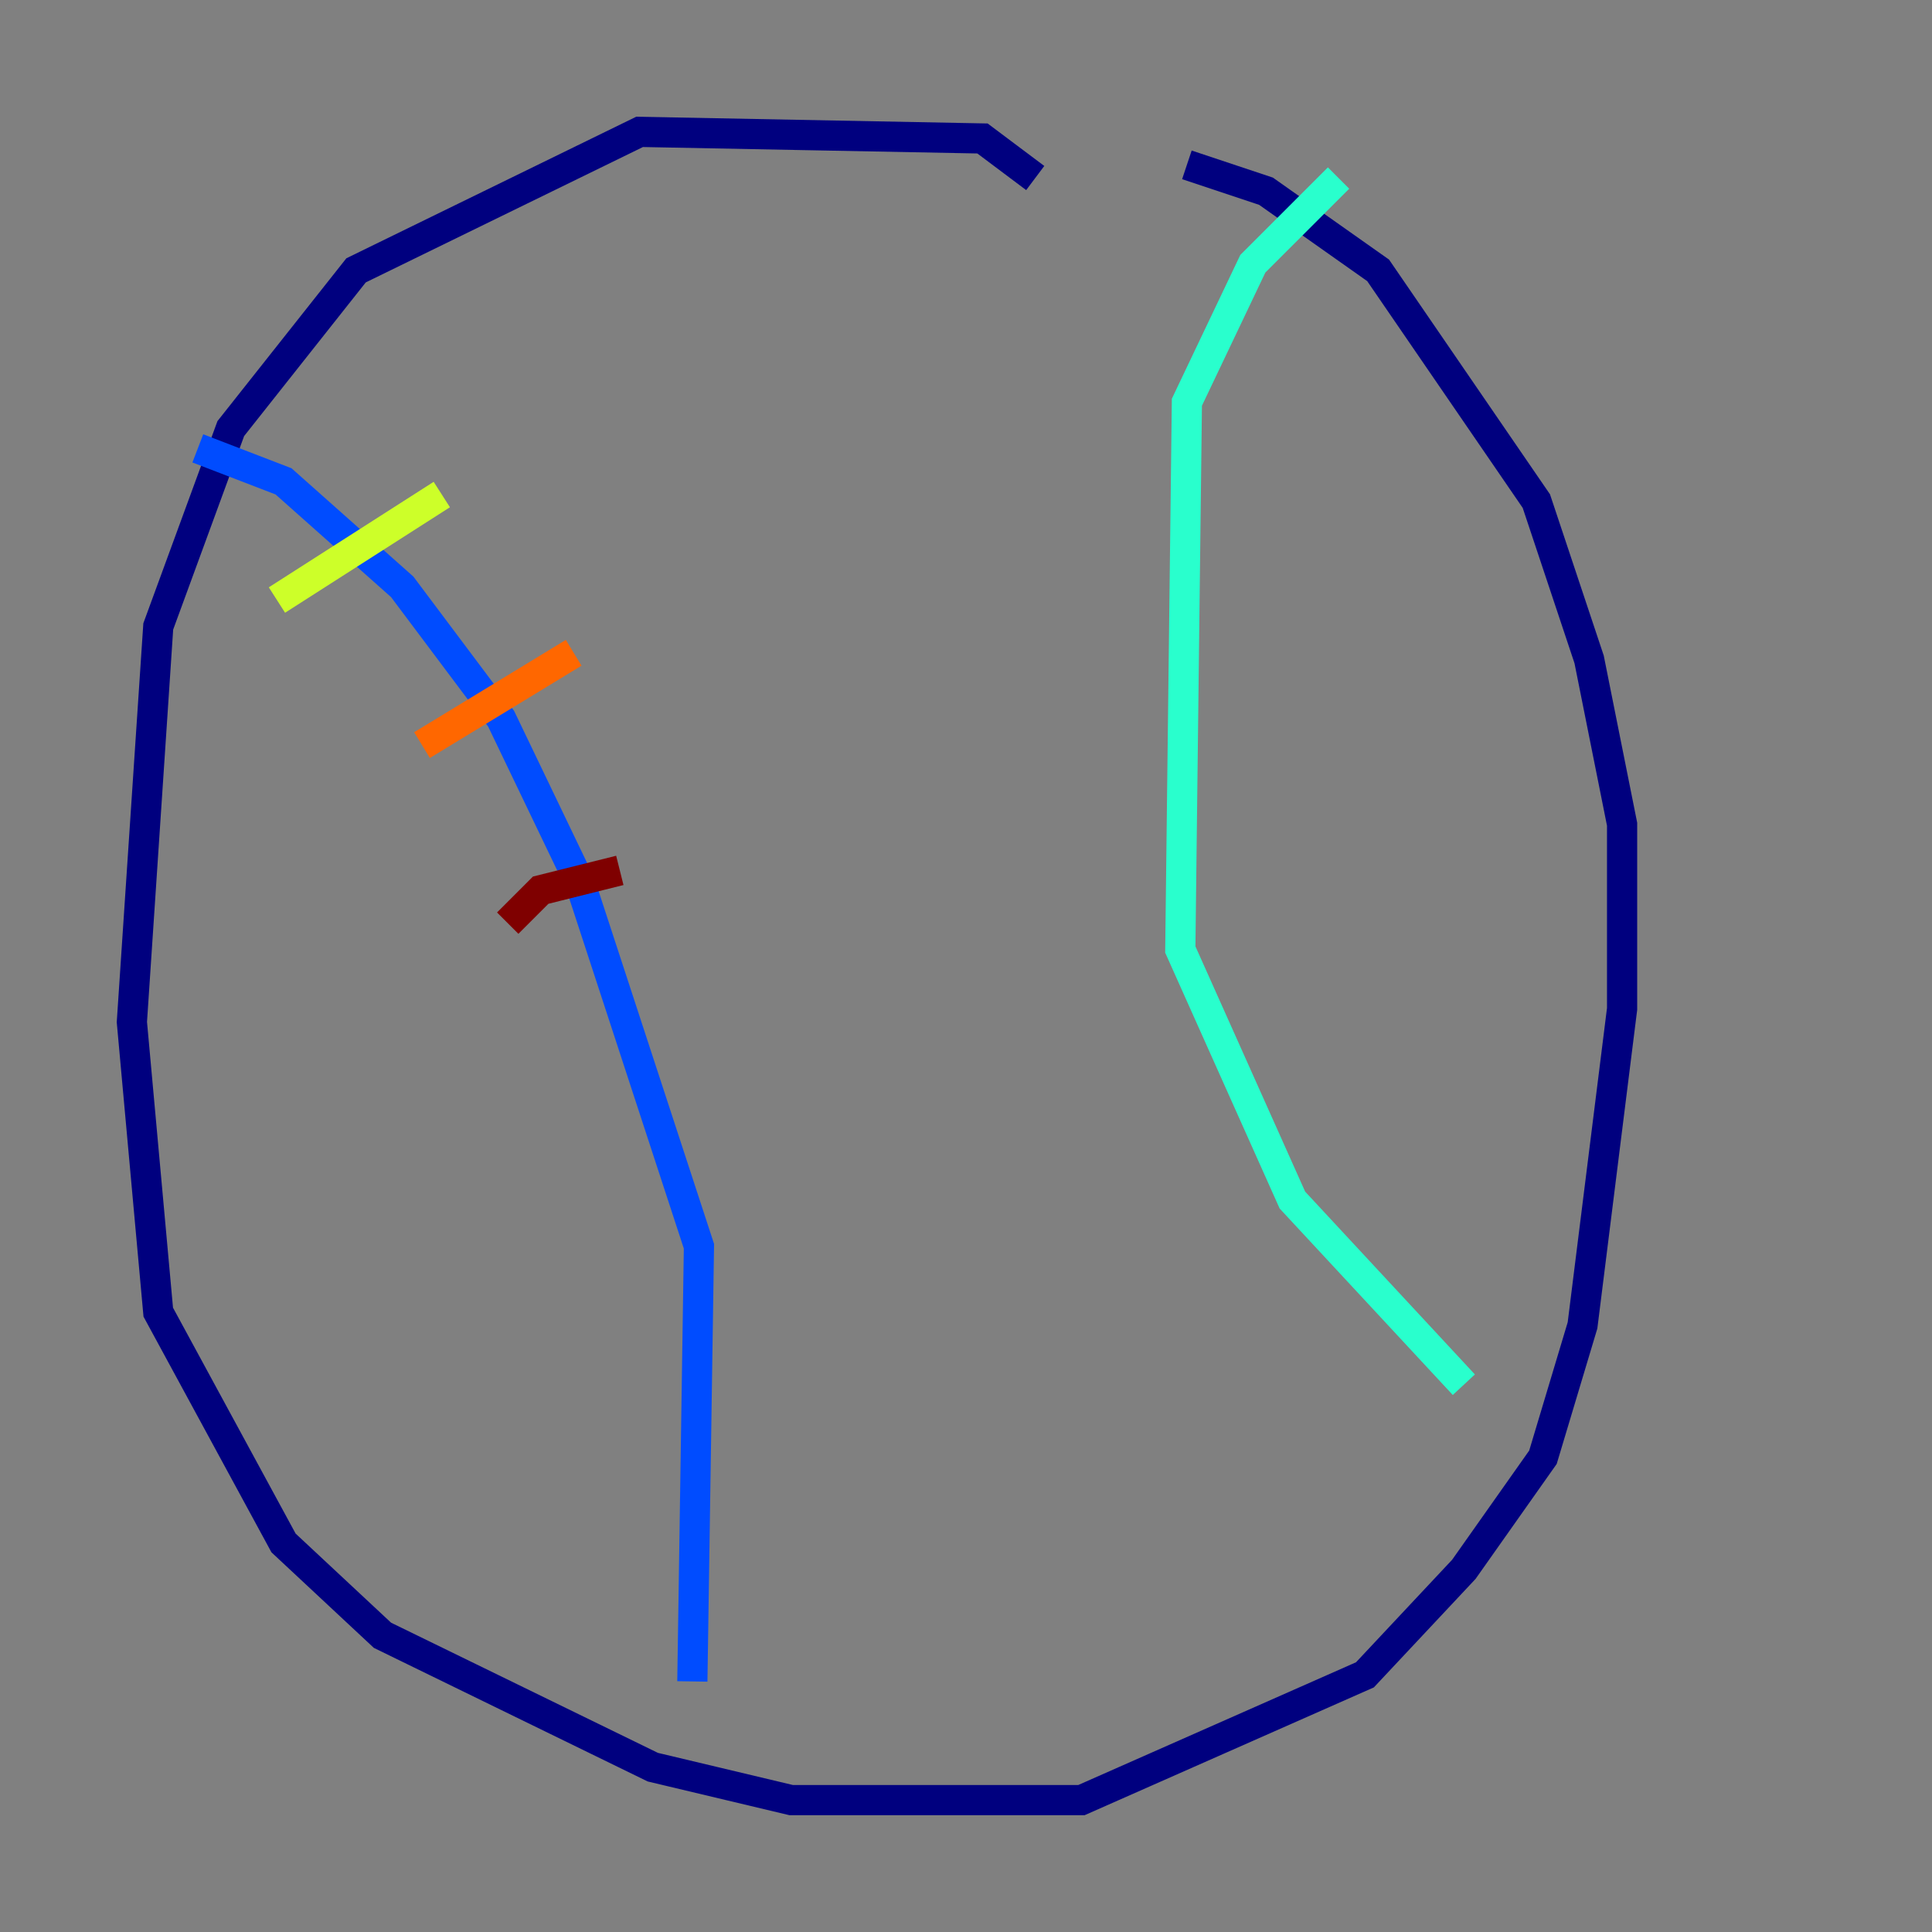 <?xml version="1.0" encoding="utf-8" ?>
<svg baseProfile="tiny" height="128" version="1.2" viewBox="0,0,128,128" width="128" xmlns="http://www.w3.org/2000/svg" xmlns:ev="http://www.w3.org/2001/xml-events" xmlns:xlink="http://www.w3.org/1999/xlink"><rect x="0" y="0" width="128" height="128" fill="#808080" stroke="none"/><defs /><polyline fill="none" points="68.587,11.795 65.092,9.174 42.375,8.737 23.59,17.911 15.29,28.396 10.485,41.502 8.737,67.713 10.485,86.935 18.785,102.225 25.338,108.341 43.249,117.079 52.423,119.263 71.645,119.263 90.43,110.963 96.983,103.973 102.225,96.546 104.846,87.809 107.468,66.84 107.468,54.608 105.283,43.686 101.788,33.201 91.304,17.911 83.877,12.669 78.635,10.921" stroke="#00007f" stroke-width="2" /><polyline fill="none" points="13.106,29.706 18.785,31.891 26.648,38.88 33.201,47.618 38.444,58.539 46.307,82.567 45.87,111.399" stroke="#004cff" stroke-width="2" /><polyline fill="none" points="88.683,11.795 83.003,17.474 78.635,26.648 78.198,62.908 85.625,79.508 96.983,91.741" stroke="#29ffcd" stroke-width="2" /><polyline fill="none" points="18.348,39.754 29.27,32.764" stroke="#cdff29" stroke-width="2" /><polyline fill="none" points="27.959,49.365 38.007,43.249" stroke="#ff6700" stroke-width="2" /><polyline fill="none" points="33.638,61.16 35.822,58.976 41.065,57.666" stroke="#7f0000" stroke-width="2" /></svg>